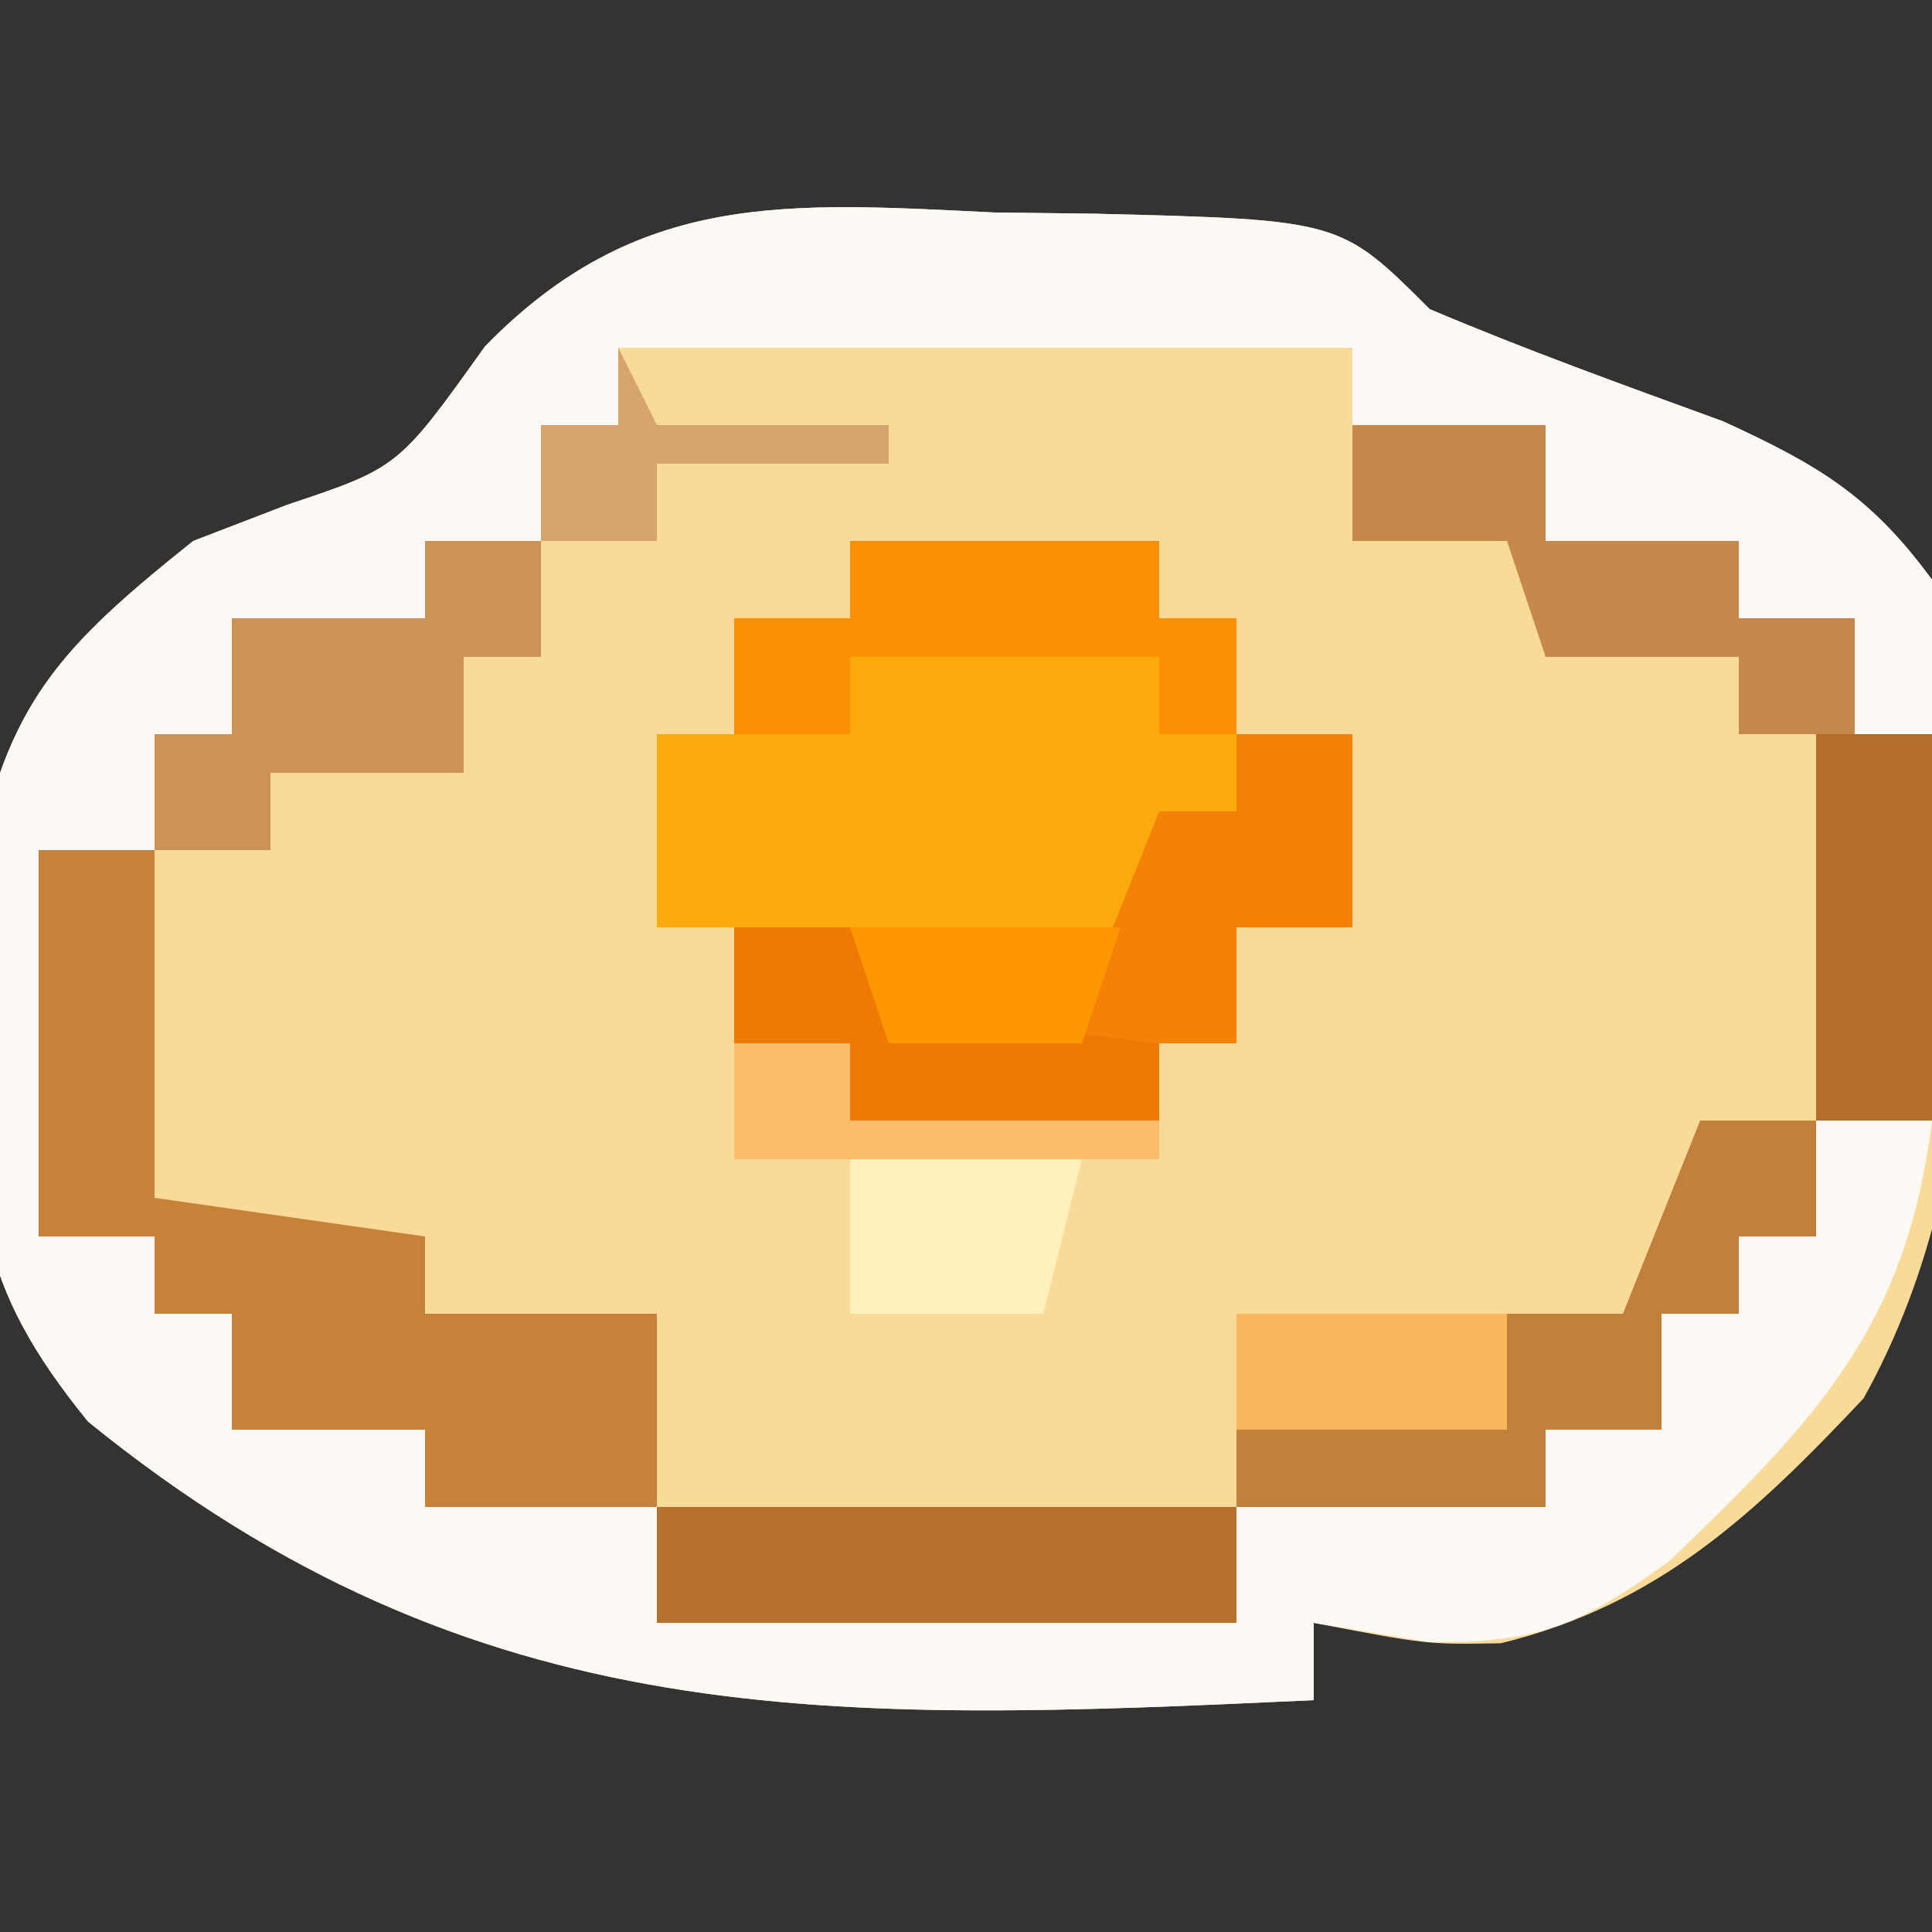 <?xml version="1.0" encoding="UTF-8"?>
<svg version="1.1" xmlns="http://www.w3.org/2000/svg" width="50" height="50">
<rect width="100%" height="100%" fill="#333333" stroke="none"/>
<path d="M0 0 C0.862 0.01 1.725 0.021 2.613 0.031 C8.94 0.19 8.94 0.19 11.25 2.5 C13.751 3.559 16.288 4.474 18.84 5.402 C21.325 6.534 22.524 7.416 24.25 9.5 C25.354 16.589 26.046 24.265 22.48 30.688 C19.657 33.688 17.163 36.032 13.094 37.027 C11.188 37.062 11.188 37.062 8.25 36.5 C8.25 37.16 8.25 37.82 8.25 38.5 C-4.188 39.075 -13.415 39.455 -23.469 31.293 C-26.41 27.692 -26.421 25.602 -26.375 21 C-26.388 19.711 -26.401 18.422 -26.414 17.094 C-25.603 12.705 -24.19 11.251 -20.75 8.5 C-19.946 8.191 -19.141 7.881 -18.312 7.562 C-15.437 6.601 -15.437 6.601 -13.199 3.465 C-9.251 -0.58 -5.386 -0.262 0 0 Z " fill="#F9DA99" transform="translate(25.75,5.5)"/>
<path d="M0 0 C0.862 0.01 1.725 0.021 2.613 0.031 C8.94 0.19 8.94 0.19 11.25 2.5 C13.751 3.559 16.288 4.474 18.84 5.402 C21.291 6.519 22.666 7.331 24.25 9.5 C24.25 10.82 24.25 12.14 24.25 13.5 C23.59 13.5 22.93 13.5 22.25 13.5 C22.25 12.51 22.25 11.52 22.25 10.5 C21.26 10.5 20.27 10.5 19.25 10.5 C19.25 9.84 19.25 9.18 19.25 8.5 C17.6 8.5 15.95 8.5 14.25 8.5 C14.25 7.51 14.25 6.52 14.25 5.5 C12.6 5.5 10.95 5.5 9.25 5.5 C9.25 4.84 9.25 4.18 9.25 3.5 C2.98 3.5 -3.29 3.5 -9.75 3.5 C-9.75 4.16 -9.75 4.82 -9.75 5.5 C-10.41 5.5 -11.07 5.5 -11.75 5.5 C-11.75 6.49 -11.75 7.48 -11.75 8.5 C-12.74 8.5 -13.73 8.5 -14.75 8.5 C-14.75 9.16 -14.75 9.82 -14.75 10.5 C-16.4 10.5 -18.05 10.5 -19.75 10.5 C-19.75 11.49 -19.75 12.48 -19.75 13.5 C-20.41 13.5 -21.07 13.5 -21.75 13.5 C-21.75 14.49 -21.75 15.48 -21.75 16.5 C-22.74 16.5 -23.73 16.5 -24.75 16.5 C-24.75 19.8 -24.75 23.1 -24.75 26.5 C-23.76 26.5 -22.77 26.5 -21.75 26.5 C-21.75 27.16 -21.75 27.82 -21.75 28.5 C-21.09 28.5 -20.43 28.5 -19.75 28.5 C-19.75 29.49 -19.75 30.48 -19.75 31.5 C-18.1 31.5 -16.45 31.5 -14.75 31.5 C-14.75 32.16 -14.75 32.82 -14.75 33.5 C-12.77 33.5 -10.79 33.5 -8.75 33.5 C-8.75 34.49 -8.75 35.48 -8.75 36.5 C-3.8 36.5 1.15 36.5 6.25 36.5 C6.25 35.51 6.25 34.52 6.25 33.5 C8.89 33.5 11.53 33.5 14.25 33.5 C14.25 32.84 14.25 32.18 14.25 31.5 C15.24 31.5 16.23 31.5 17.25 31.5 C17.25 30.51 17.25 29.52 17.25 28.5 C17.91 28.5 18.57 28.5 19.25 28.5 C19.25 27.84 19.25 27.18 19.25 26.5 C19.91 26.5 20.57 26.5 21.25 26.5 C21.25 25.51 21.25 24.52 21.25 23.5 C22.24 23.5 23.23 23.5 24.25 23.5 C23.594 28.85 21.244 31.255 17.461 34.895 C15.148 36.574 14.064 37.017 11.25 37 C10.26 36.835 9.27 36.67 8.25 36.5 C8.25 37.16 8.25 37.82 8.25 38.5 C-4.188 39.075 -13.415 39.455 -23.469 31.293 C-26.41 27.692 -26.421 25.602 -26.375 21 C-26.388 19.711 -26.401 18.422 -26.414 17.094 C-25.603 12.705 -24.19 11.251 -20.75 8.5 C-19.946 8.191 -19.141 7.881 -18.312 7.562 C-15.437 6.601 -15.437 6.601 -13.199 3.465 C-9.251 -0.58 -5.386 -0.262 0 0 Z " fill="#FCF8F3" transform="translate(25.75,5.5)"/>
<path d="M0 0 C2.64 0 5.28 0 8 0 C8 0.66 8 1.32 8 2 C8.66 2 9.32 2 10 2 C10 2.99 10 3.98 10 5 C10.99 5 11.98 5 13 5 C13 6.65 13 8.3 13 10 C12.01 10 11.02 10 10 10 C10 10.99 10 11.98 10 13 C9.34 13 8.68 13 8 13 C8 13.66 8 14.32 8 15 C5.36 15 2.72 15 0 15 C0 14.34 0 13.68 0 13 C-0.99 13 -1.98 13 -3 13 C-3 12.01 -3 11.02 -3 10 C-3.66 10 -4.32 10 -5 10 C-5 8.35 -5 6.7 -5 5 C-4.34 5 -3.68 5 -3 5 C-3 4.01 -3 3.02 -3 2 C-2.01 2 -1.02 2 0 2 C0 1.34 0 0.68 0 0 Z " fill="#FCAA0B" transform="translate(22,14)"/>
<path d="M0 0 C0.99 0 1.98 0 3 0 C3 2.97 3 5.94 3 9 C5.31 9.33 7.62 9.66 10 10 C10 10.66 10 11.32 10 12 C11.98 12 13.96 12 16 12 C16 13.65 16 15.3 16 17 C14.02 17 12.04 17 10 17 C10 16.34 10 15.68 10 15 C8.35 15 6.7 15 5 15 C5 14.01 5 13.02 5 12 C4.34 12 3.68 12 3 12 C3 11.34 3 10.68 3 10 C2.01 10 1.02 10 0 10 C0 6.7 0 3.4 0 0 Z " fill="#C7823A" transform="translate(1,22)"/>
<path d="M0 0 C1.65 0 3.3 0 5 0 C5 0.99 5 1.98 5 3 C6.65 3 8.3 3 10 3 C10 3.66 10 4.32 10 5 C10.99 5 11.98 5 13 5 C13 5.99 13 6.98 13 8 C13.66 8 14.32 8 15 8 C15 11.3 15 14.6 15 18 C14.01 18 13.02 18 12 18 C12 14.7 12 11.4 12 8 C11.34 8 10.68 8 10 8 C10 7.34 10 6.68 10 6 C8.35 6 6.7 6 5 6 C4.67 5.01 4.34 4.02 4 3 C2.68 3 1.36 3 0 3 C0 2.01 0 1.02 0 0 Z " fill="#C58A4B" transform="translate(35,11)"/>
<path d="M0 0 C0.99 0 1.98 0 3 0 C3 1.65 3 3.3 3 5 C2.01 5 1.02 5 0 5 C0 5.99 0 6.98 0 8 C-0.66 8 -1.32 8 -2 8 C-2 8.66 -2 9.32 -2 10 C-4.64 10 -7.28 10 -10 10 C-10 9.34 -10 8.68 -10 8 C-10.99 8 -11.98 8 -13 8 C-13 7.01 -13 6.02 -13 5 C-12.01 5 -11.02 5 -10 5 C-9.67 5.66 -9.34 6.32 -9 7 C-7.35 7 -5.7 7 -4 7 C-3.34 5.35 -2.68 3.7 -2 2 C-1.34 2 -0.68 2 0 2 C0 1.34 0 0.68 0 0 Z " fill="#F48208" transform="translate(32,19)"/>
<path d="M0 0 C4.95 0 9.9 0 15 0 C15 0.99 15 1.98 15 3 C10.05 3 5.1 3 0 3 C0 2.01 0 1.02 0 0 Z " fill="#B6712E" transform="translate(17,39)"/>
<path d="M0 0 C0.99 0 1.98 0 3 0 C3 0.99 3 1.98 3 3 C2.34 3 1.68 3 1 3 C1 3.66 1 4.32 1 5 C0.34 5 -0.32 5 -1 5 C-1 5.99 -1 6.98 -1 8 C-1.99 8 -2.98 8 -4 8 C-4 8.66 -4 9.32 -4 10 C-6.64 10 -9.28 10 -12 10 C-12 9.34 -12 8.68 -12 8 C-9.69 8 -7.38 8 -5 8 C-5 7.01 -5 6.02 -5 5 C-4.01 5 -3.02 5 -2 5 C-1.34 3.35 -0.68 1.7 0 0 Z " fill="#C2803B" transform="translate(44,29)"/>
<path d="M0 0 C0.99 0 1.98 0 3 0 C3 0.99 3 1.98 3 3 C2.34 3 1.68 3 1 3 C1 3.99 1 4.98 1 6 C-0.65 6 -2.3 6 -4 6 C-4 6.66 -4 7.32 -4 8 C-4.99 8 -5.98 8 -7 8 C-7 7.01 -7 6.02 -7 5 C-6.34 5 -5.68 5 -5 5 C-5 4.01 -5 3.02 -5 2 C-3.35 2 -1.7 2 0 2 C0 1.34 0 0.68 0 0 Z " fill="#CD9255" transform="translate(11,14)"/>
<path d="M0 0 C2.64 0 5.28 0 8 0 C8 0.66 8 1.32 8 2 C8.66 2 9.32 2 10 2 C10 2.99 10 3.98 10 5 C9.34 5 8.68 5 8 5 C8 4.34 8 3.68 8 3 C5.36 3 2.72 3 0 3 C0 3.66 0 4.32 0 5 C-0.99 5 -1.98 5 -3 5 C-3 4.01 -3 3.02 -3 2 C-2.01 2 -1.02 2 0 2 C0 1.34 0 0.68 0 0 Z " fill="#FD8F04" transform="translate(22,14)"/>
<path d="M0 0 C0.99 0 1.98 0 3 0 C3 3.3 3 6.6 3 10 C2.01 10 1.02 10 0 10 C0 6.7 0 3.4 0 0 Z " fill="#B46E2B" transform="translate(47,19)"/>
<path d="M0 0 C0.99 0 1.98 0 3 0 C3.33 0.66 3.66 1.32 4 2 C6.322 2.407 8.657 2.744 11 3 C11 3.66 11 4.32 11 5 C8.36 5 5.72 5 3 5 C3 4.34 3 3.68 3 3 C2.01 3 1.02 3 0 3 C0 2.01 0 1.02 0 0 Z " fill="#EF7A03" transform="translate(19,24)"/>
<path d="M0 0 C2.31 0 4.62 0 7 0 C7 0.99 7 1.98 7 3 C4.69 3 2.38 3 0 3 C0 2.01 0 1.02 0 0 Z " fill="#F8B75D" transform="translate(32,34)"/>
<path d="M0 0 C1.98 0 3.96 0 6 0 C5.67 1.32 5.34 2.64 5 4 C3.35 4 1.7 4 0 4 C0 2.68 0 1.36 0 0 Z " fill="#FFEFBA" transform="translate(22,30)"/>
<path d="M0 0 C2.31 0 4.62 0 7 0 C6.67 0.99 6.34 1.98 6 3 C4.35 3 2.7 3 1 3 C0.67 2.01 0.34 1.02 0 0 Z " fill="#FF9700" transform="translate(22,24)"/>
<path d="M0 0 C0.99 0 1.98 0 3 0 C3 0.66 3 1.32 3 2 C5.64 2 8.28 2 11 2 C11 2.33 11 2.66 11 3 C7.37 3 3.74 3 0 3 C0 2.01 0 1.02 0 0 Z " fill="#FDBD6C" transform="translate(19,27)"/>
<path d="M0 0 C0.33 0.66 0.66 1.32 1 2 C2.98 2 4.96 2 7 2 C7 2.33 7 2.66 7 3 C5.02 3 3.04 3 1 3 C1 3.66 1 4.32 1 5 C0.01 5 -0.98 5 -2 5 C-2 4.01 -2 3.02 -2 2 C-1.34 2 -0.68 2 0 2 C0 1.34 0 0.68 0 0 Z " fill="#D7A46D" transform="translate(16,9)"/>
</svg>
